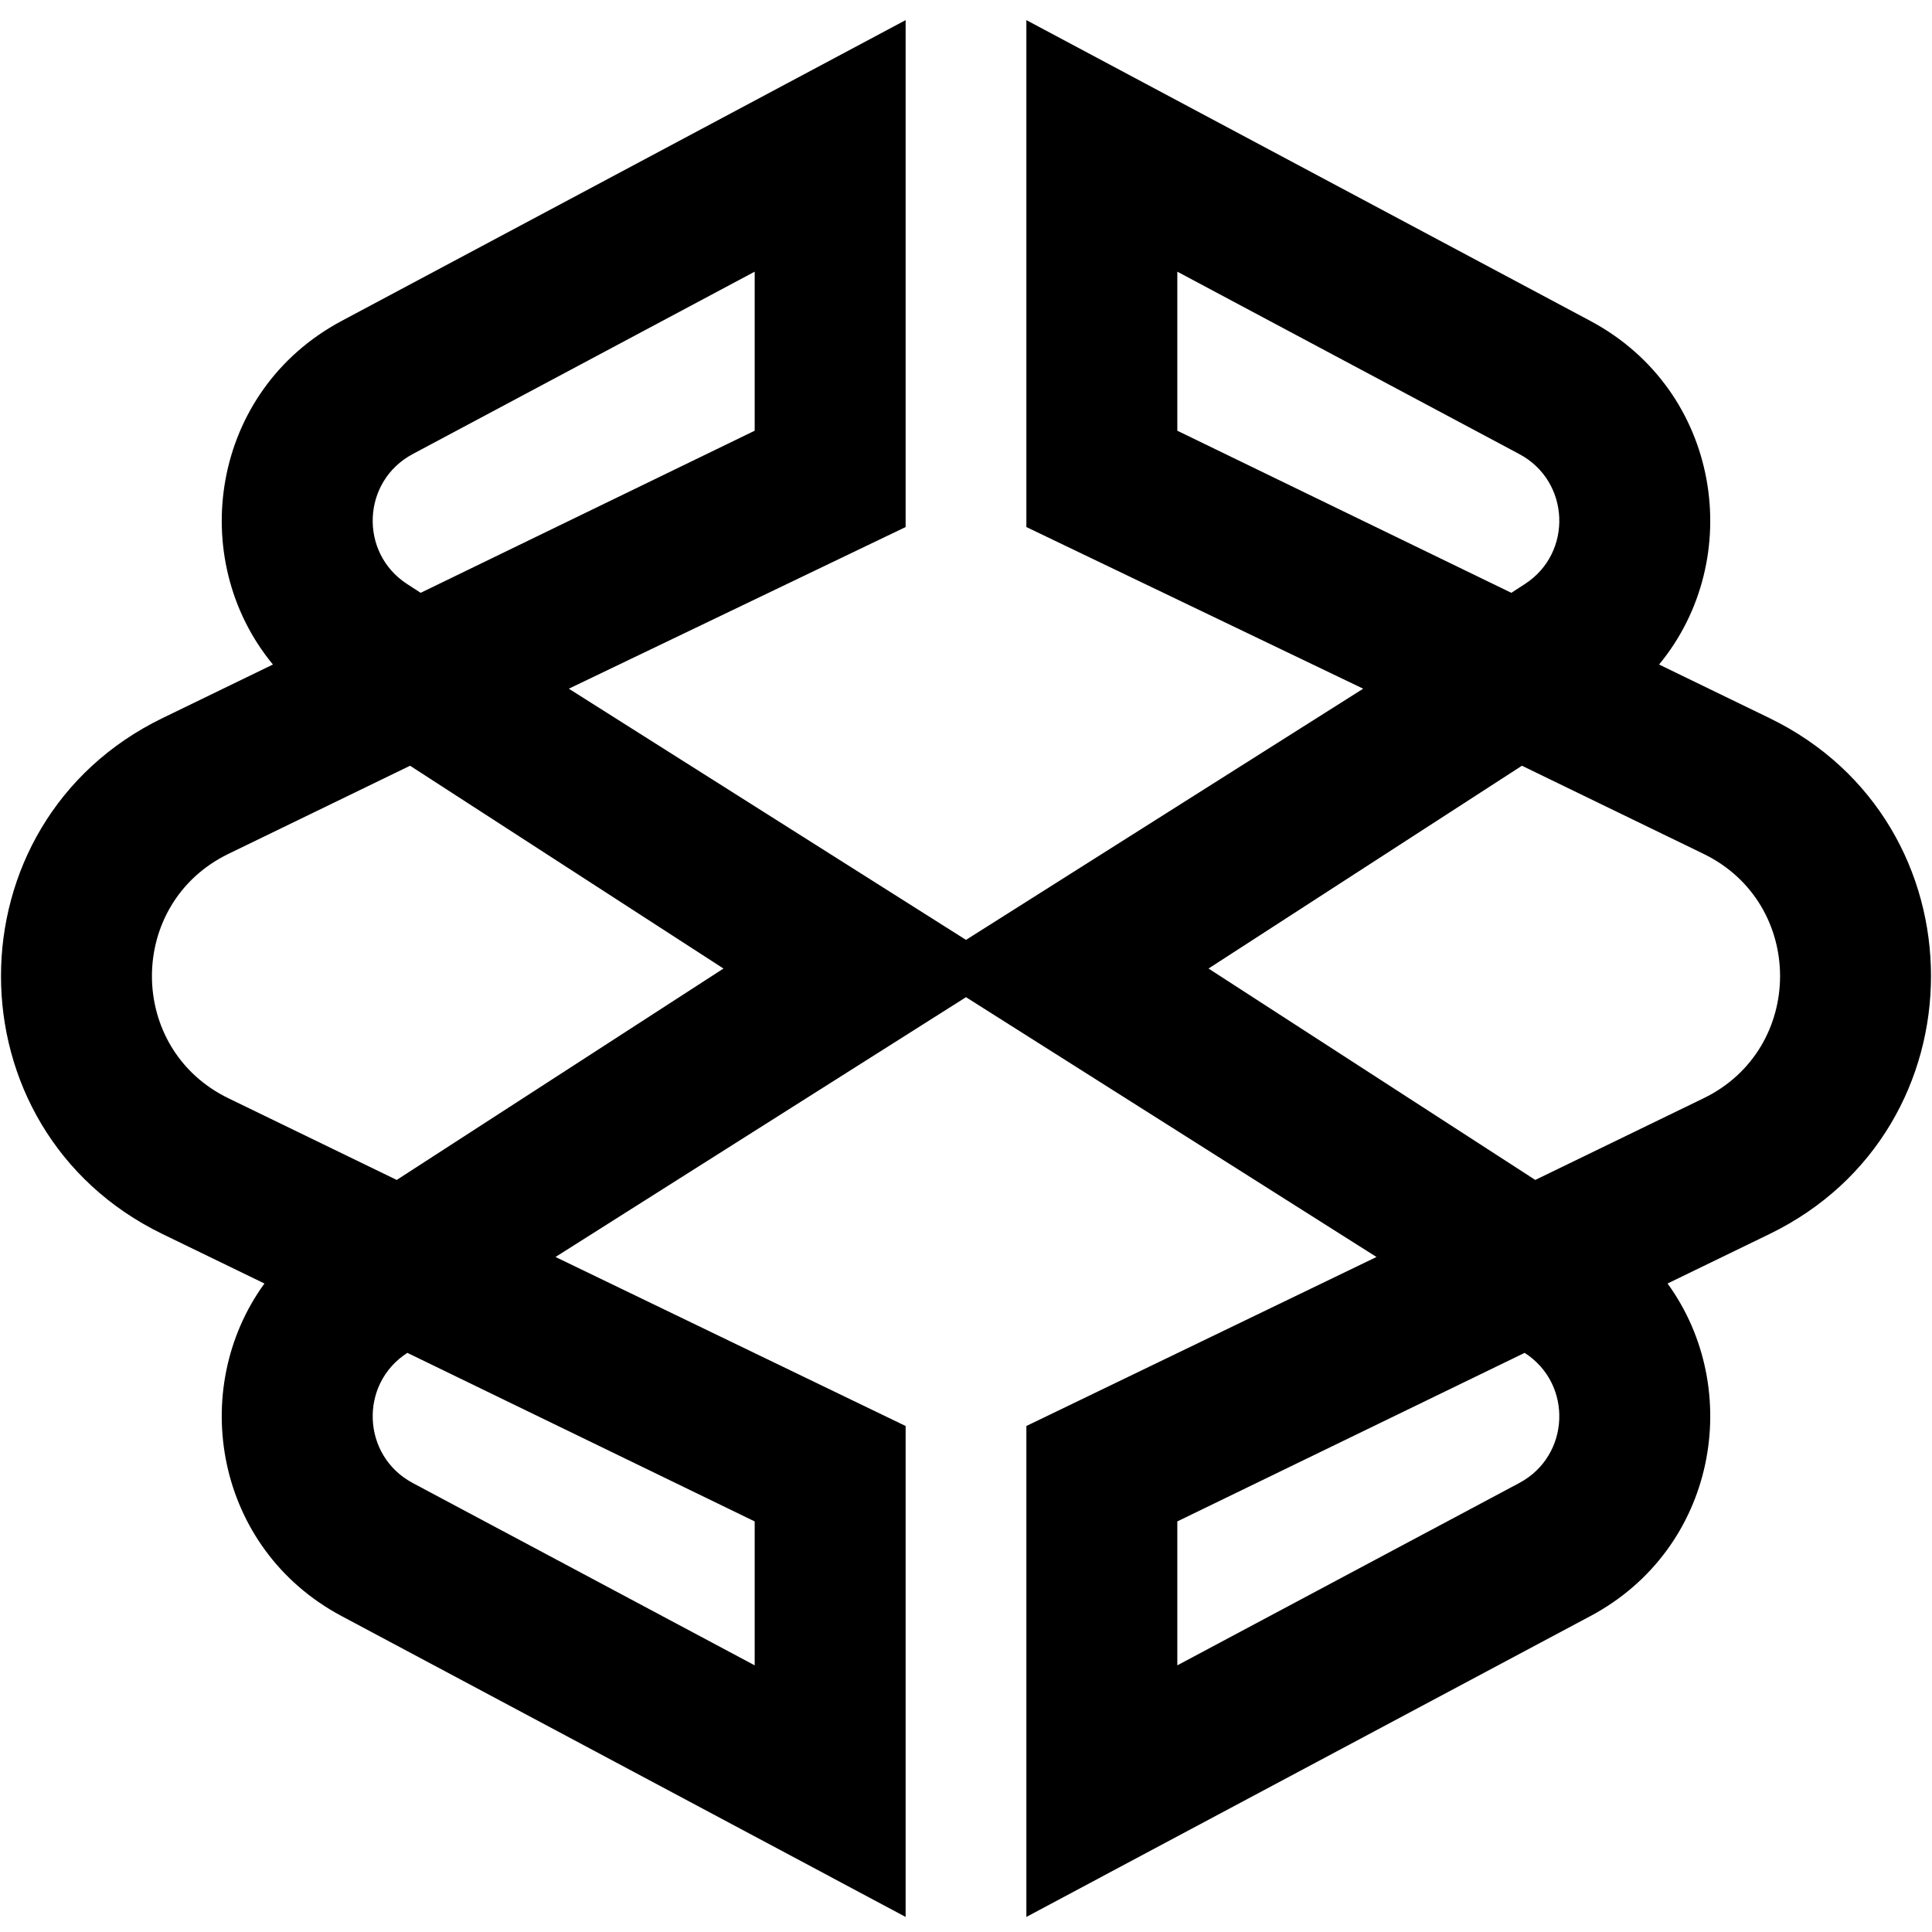 <svg width="64" height="64" viewBox="0 0 64 64" fill="none" xmlns="http://www.w3.org/2000/svg">
<g clip-path="url(#clip0_101_148)">
<path fill-rule="evenodd" clip-rule="evenodd" d="M30 17.459V0.667L11.316 10.632C6.985 12.942 6.152 18.517 9.041 22.013L5.385 23.787C-1.751 27.25 -1.751 37.417 5.385 40.88L8.76 42.518C6.212 46.026 7.132 51.304 11.316 53.535L30 63.5V47.238L18.402 41.639L32 33.033L45.598 41.639L34 47.238V63.5L52.684 53.535C56.868 51.304 57.788 46.026 55.24 42.518L58.615 40.88C65.751 37.417 65.751 27.25 58.615 23.787L54.959 22.013C57.848 18.517 57.015 12.942 52.684 10.632L34 0.667V17.459L45.157 22.814L32 31.135L18.843 22.814L30 17.459ZM23.966 32.084L13.142 39.087L7.568 36.382C4.188 34.742 4.188 29.926 7.568 28.285L13.584 25.366L23.966 32.084ZM13.488 44.819L13.494 44.815L25 50.399V55.167L13.669 49.124C11.988 48.227 11.888 45.854 13.488 44.819ZM25 14.268V9L13.669 15.043C11.988 15.94 11.888 18.313 13.488 19.348L13.935 19.638L25 14.268ZM40.034 32.084L50.858 39.087L56.432 36.382C59.812 34.742 59.812 29.926 56.432 28.285L50.416 25.366L40.034 32.084ZM50.512 44.819L50.506 44.815L39 50.399V55.167L50.331 49.124C52.012 48.227 52.112 45.854 50.512 44.819ZM39 14.268V9L50.331 15.043C52.012 15.94 52.112 18.313 50.512 19.348L50.065 19.638L39 14.268Z" fill="black"/>
</g>
<defs>
<clipPath id="clip0_101_148">
<rect width="64" height="64" fill="white"/>
</clipPath>
</defs>
</svg>
